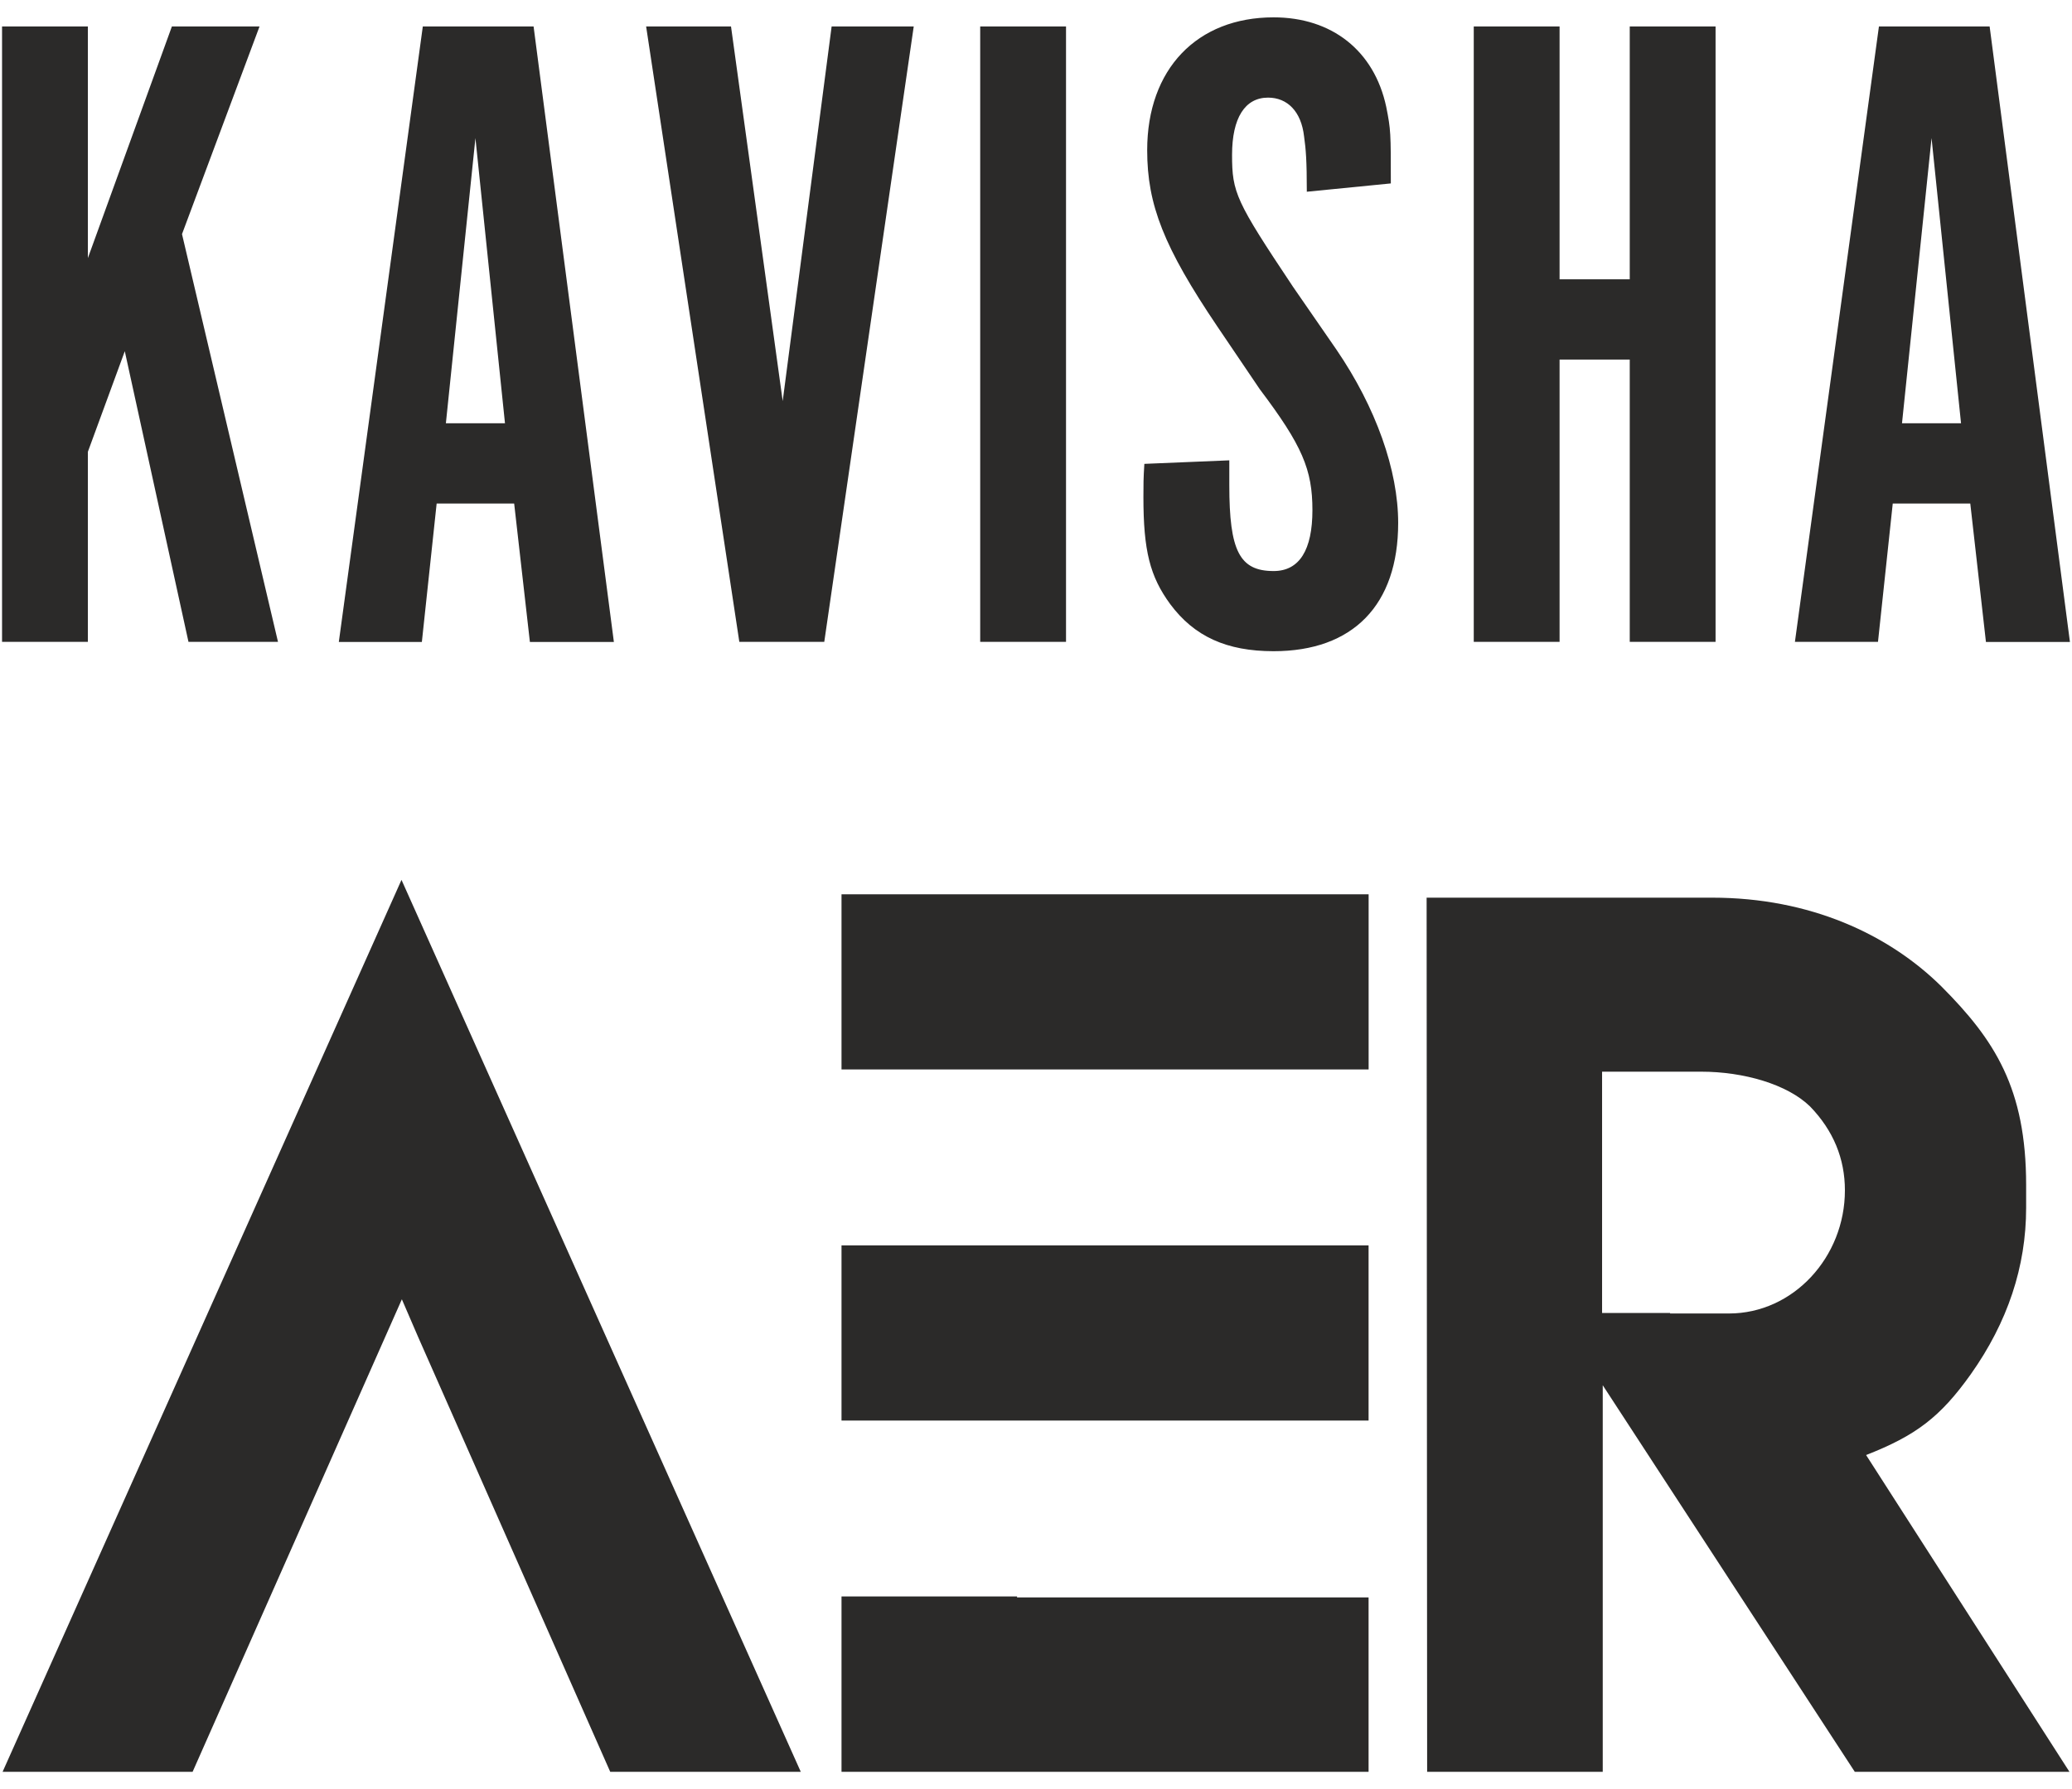 <svg width="88" height="76" viewBox="0 0 88 76" fill="none" xmlns="http://www.w3.org/2000/svg">
<path fill-rule="evenodd" clip-rule="evenodd" d="M83.287 17.98H80.78L82.035 5.867L83.287 17.98ZM80.387 21.39H83.68L84.345 27.27H87.912L84.502 1.125H79.8L76.232 27.267H79.76L80.387 21.39ZM69.217 15.275V27.267H72.862V1.125H69.217V11.865H66.237V1.125H62.592V27.267H66.237V15.275H69.217ZM48.602 19.705C48.562 20.332 48.562 20.567 48.562 21.115C48.562 23.387 48.837 24.485 49.7 25.663C50.72 27.035 52.09 27.663 54.09 27.663C57.46 27.663 59.382 25.703 59.382 22.215C59.382 19.98 58.442 17.315 56.757 14.848L54.915 12.182C52.485 8.537 52.327 8.185 52.327 6.577C52.327 5.01 52.875 4.147 53.855 4.147C54.677 4.147 55.265 4.735 55.385 5.792C55.462 6.34 55.502 6.812 55.502 8.145L59.07 7.792C59.07 5.637 59.07 5.52 58.875 4.54C58.365 2.15 56.562 0.737 54.092 0.737C50.84 0.737 48.722 2.932 48.722 6.382C48.722 8.695 49.427 10.498 51.702 13.87L53.505 16.535C55.307 18.925 55.74 19.945 55.74 21.67C55.74 23.355 55.192 24.258 54.092 24.258C52.642 24.258 52.21 23.395 52.21 20.613V19.555L48.602 19.705ZM45.275 1.125H41.63V27.267H45.275V1.125ZM35.007 27.27L38.807 1.125H35.32L33.242 17.038L31.047 1.125H27.442L31.4 27.267H35.007V27.27ZM21.447 17.98H18.937L20.192 5.867L21.447 17.98ZM18.545 21.39H21.837L22.505 27.27H26.072L22.662 1.125H17.957L14.39 27.27H17.917L18.545 21.39ZM7.73 9.945L11.022 1.125H7.3L3.732 10.963V1.125H0.087V27.267H3.732V19.192L5.3 14.92L8.005 27.267H11.807L7.73 9.945Z" fill="#2B2A29"/>
<path d="M35.74 52.905V60.345H44.69H51.565H58.125V52.905H51.565H44.69H35.74ZM35.74 37.99V45.43H43.197H48.925H58.127V37.99H35.74ZM35.74 67.817V75.267H58.125V67.858H43.195V67.817H35.74Z" fill="#2B2A29"/>
<path d="M73.432 55.797H70.93V55.775H68.042V45.525H72.25C74.06 45.525 75.907 46.06 76.875 47.002C77.865 48.025 78.355 49.22 78.355 50.565C78.357 53.4 76.162 55.797 73.432 55.797ZM60.612 75.267H68.07V58.845L78.775 75.267H87.892L79.255 61.81C81.362 60.985 82.402 60.205 83.7 58.38C85.265 56.17 86.052 53.81 86.052 51.307V50.34C86.052 46.235 84.715 44.172 82.457 41.907C80.215 39.69 76.872 38.133 72.72 38.133H60.59L60.612 75.267Z" fill="#2B2A29"/>
<path d="M0.11 75.267H8.18L17.057 55.218L17.067 55.193L17.757 56.792L25.917 75.267H34.01L17.052 37.377L0.11 75.267Z" fill="#2B2A29"/>
</svg>
